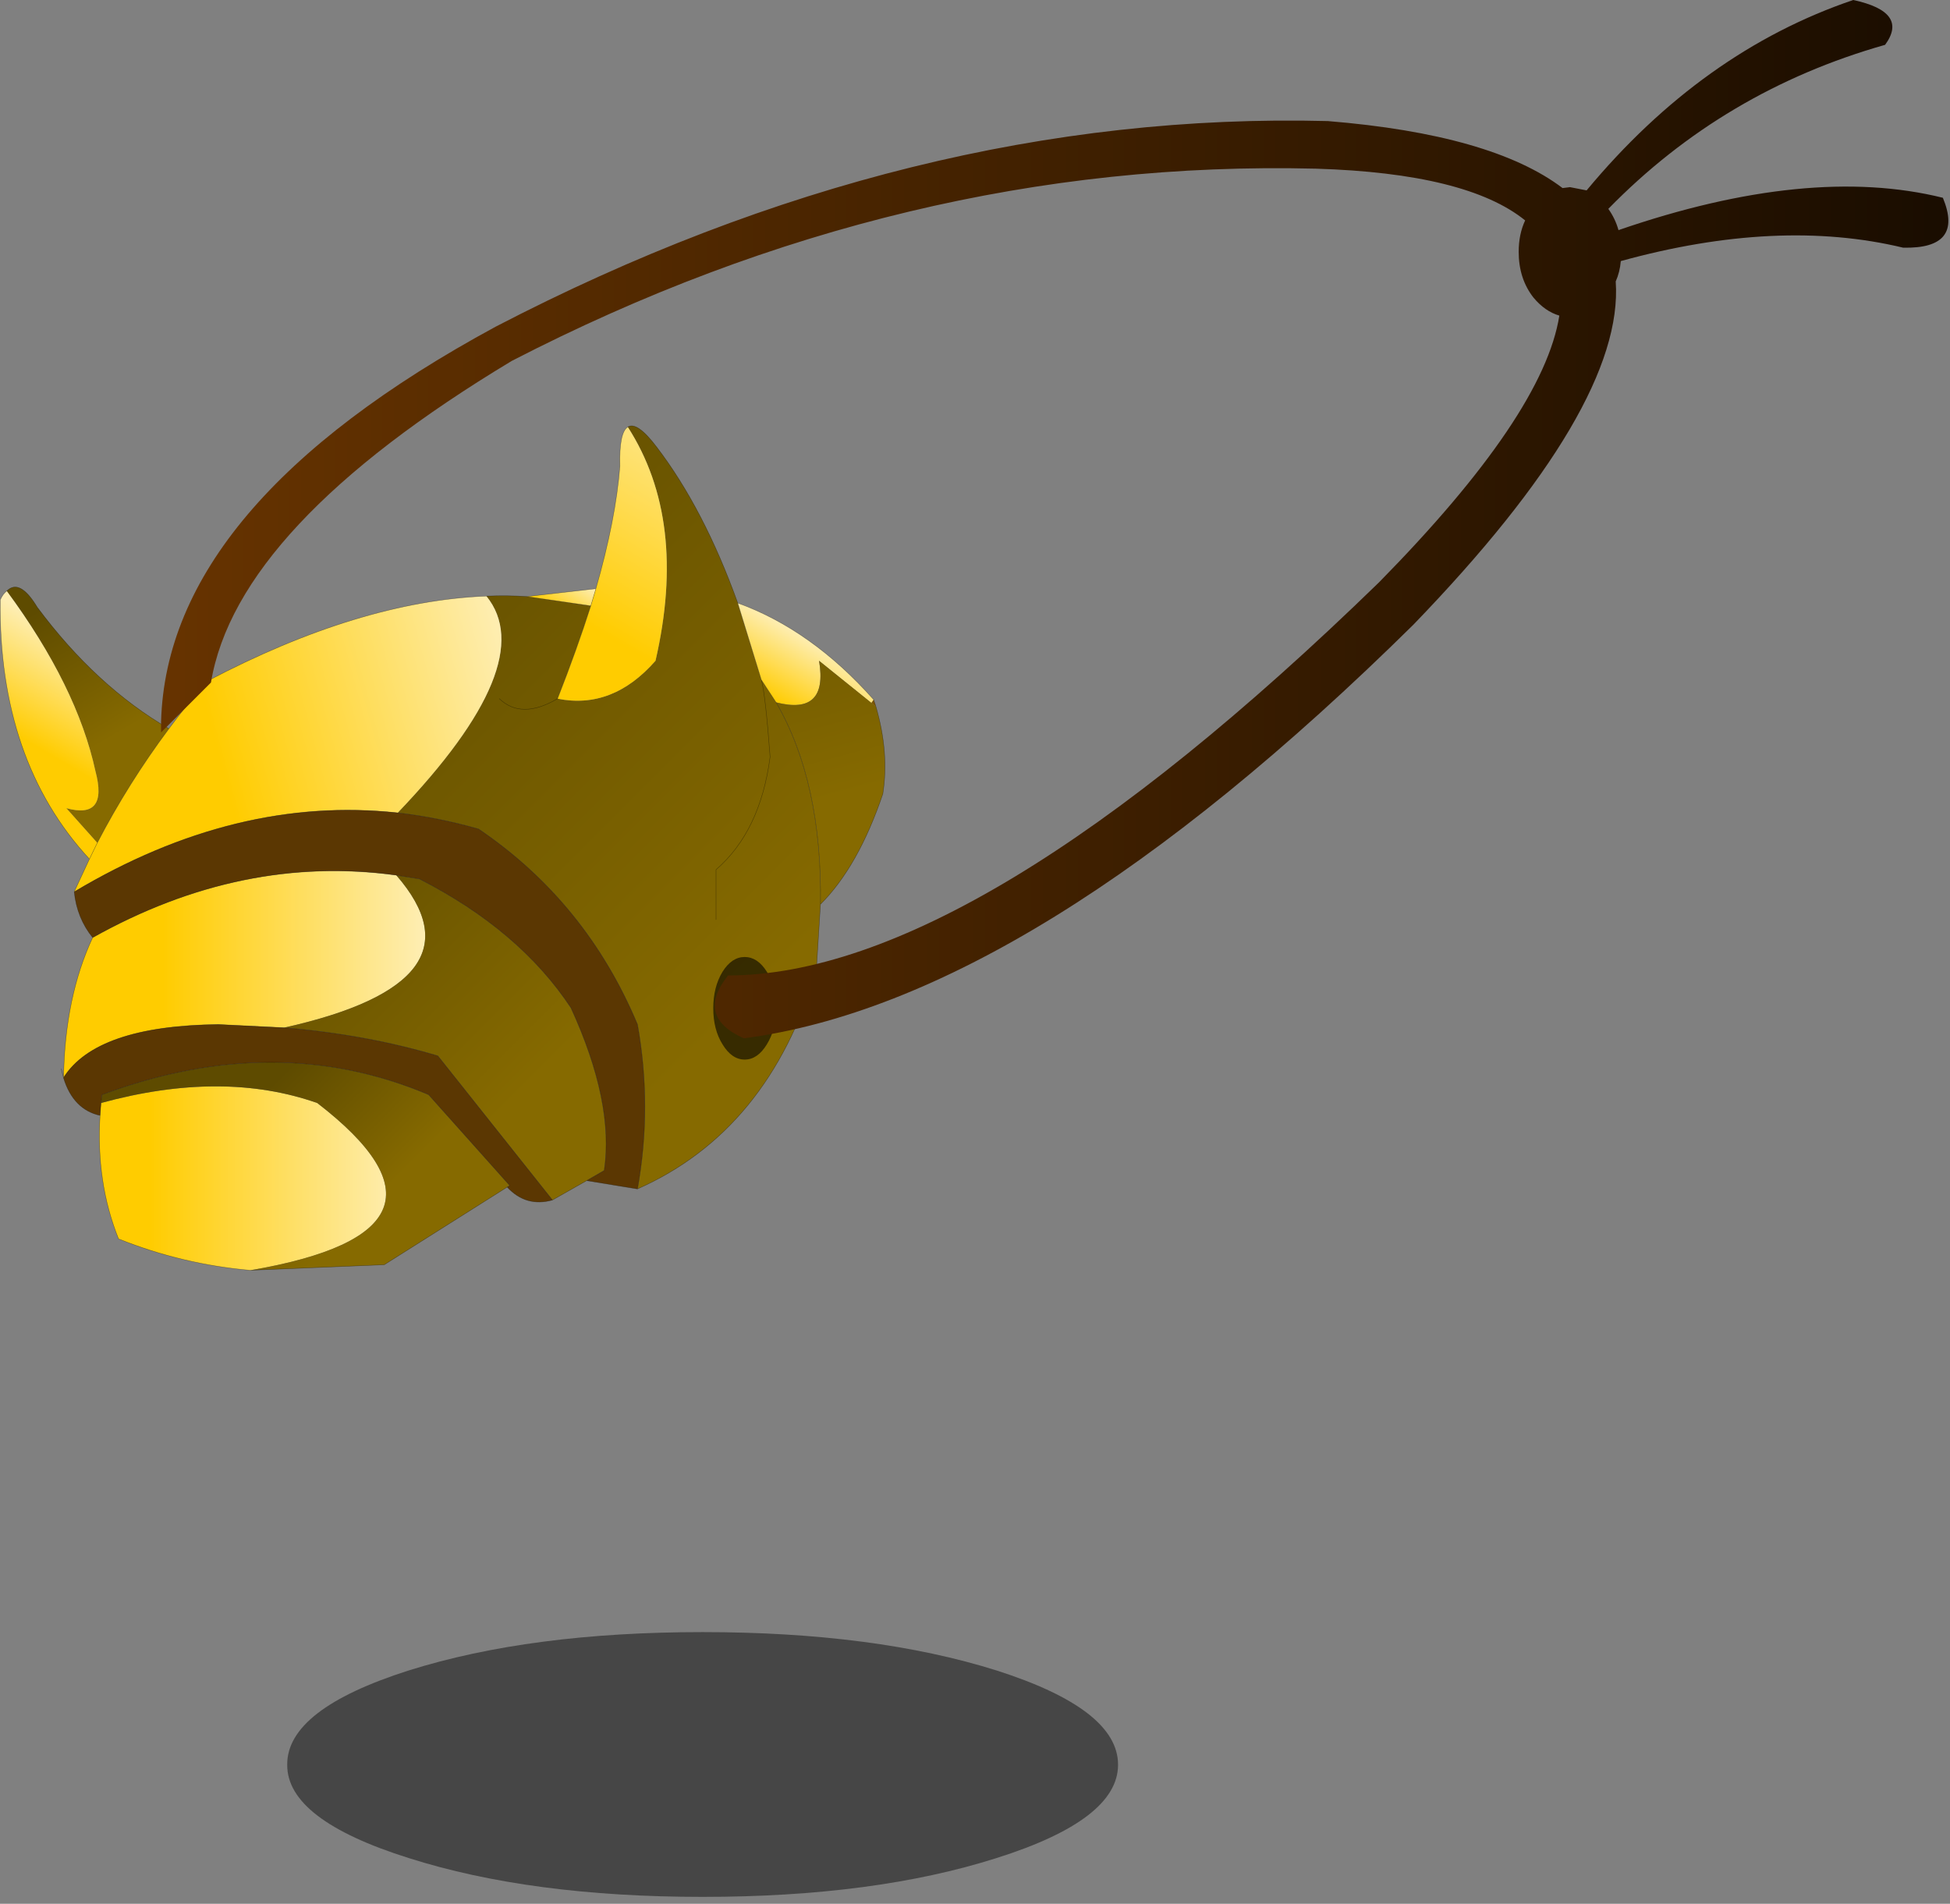 <?xml version="1.0" encoding="UTF-8" standalone="no"?>
<!DOCTYPE svg PUBLIC "-//W3C//DTD SVG 1.1//EN" "http://www.w3.org/Graphics/SVG/1.1/DTD/svg11.dtd">
<svg width="100%" height="100%" viewBox="0 0 211 206" version="1.1" xmlns="http://www.w3.org/2000/svg" xmlns:xlink="http://www.w3.org/1999/xlink" xml:space="preserve" xmlns:serif="http://www.serif.com/" style="fill-rule:evenodd;clip-rule:evenodd;stroke-linecap:round;stroke-linejoin:round;">
    <rect x="0" y="0" width="211" height="206" fill="#808080" stroke="none"/>
    <g transform="matrix(1,0,0,1,-169.521,-131.15)">
        <g>
            <g id="shape0">
                <path d="M200.6,322.1C200.567,318.1 204.95,314.7 213.75,311.9C222.55,309.133 233.15,307.75 245.55,307.75C257.95,307.75 268.55,309.133 277.35,311.9C286.117,314.7 290.5,318.1 290.5,322.1C290.5,326.067 286.117,329.433 277.35,332.2C268.55,335 257.95,336.4 245.55,336.4C233.15,336.4 222.55,335 213.75,332.2C204.95,329.433 200.567,326.067 200.6,322.1" style="fill:#333;fill-opacity:0.74;"/>
                <path d="M222.15,195.65C223.65,195.583 225.117,195.6 226.55,195.7L233.45,196.7C232.45,199.833 231.25,203.183 229.85,206.75C227.25,208.283 225.15,208.283 223.55,206.75C225.15,208.283 227.25,208.283 229.85,206.75C233.817,207.55 237.35,206.183 240.45,202.65C242.783,192.517 241.783,184.083 237.45,177.35C238.117,176.917 239.167,177.65 240.6,179.55C244,184.017 246.917,189.633 249.35,196.4L251.9,204.7L253.5,207.15C256.833,212.917 258.433,220.2 258.3,229L257.85,236.2C254.417,247.733 247.967,255.6 238.5,259.8C239.567,253.867 239.567,247.933 238.5,242C234.8,233.167 229.067,226.117 221.3,220.85C218.367,220.017 215.45,219.433 212.55,219.1C222.883,208.3 226.083,200.483 222.15,195.65M247,230.65L247,225.25C250.2,222.483 252.15,218.417 252.85,213.05C252.517,208.55 252.2,205.767 251.9,204.7C252.2,205.767 252.517,208.55 252.85,213.05C252.15,218.417 250.2,222.483 247,225.25L247,230.65" style="fill:url(#_Linear1);"/>
                <path d="M170.25,195.1C171.183,194.167 172.283,194.75 173.55,196.85C177.783,202.55 182.533,206.933 187.8,210C184.867,213.933 182.283,218.05 180.05,222.35L176.7,218.6C179.733,219.433 180.783,218.1 179.85,214.6C178.517,208.467 175.317,201.967 170.25,195.1" style="fill:url(#_Linear2);"/>
                <path d="M179.2,224.1C172.633,217 169.417,207.65 169.55,196.05C169.75,195.617 169.983,195.3 170.25,195.1C175.317,201.967 178.517,208.467 179.85,214.6C180.783,218.1 179.733,219.433 176.7,218.6L180.05,222.35L179.2,224.1" style="fill:url(#_Linear3);"/>
                <path d="M177.55,227.65L179.2,224.1L180.05,222.35C182.283,218.05 184.867,213.933 187.8,210C189.1,208.233 190.483,206.517 191.95,204.85C202.917,199.083 212.983,196.017 222.15,195.65C226.083,200.483 222.883,208.3 212.55,219.1C200.883,217.833 189.217,220.683 177.55,227.65" style="fill:url(#_Linear4);"/>
                <path d="M176.4,247.75C176.5,241.917 177.55,236.867 179.55,232.6C190.317,226.567 201.267,224.317 212.4,225.85C219.1,233.55 215.05,239.05 200.25,242.35L193.15,242C184.35,242.1 178.767,244.017 176.4,247.75" style="fill:url(#_Linear5);"/>
                <path d="M196.6,268.6C191.667,268.167 186.917,267.033 182.35,265.2C180.717,261.133 180.05,256.683 180.35,251.85L180.45,250.5C189.217,248.1 197.017,248.1 203.85,250.5C215.783,259.7 213.367,265.733 196.6,268.6" style="fill:url(#_Linear6);"/>
                <path d="M224.4,259.6L211.1,268L196.6,268.6C213.367,265.733 215.783,259.7 203.85,250.5C197.017,248.1 189.217,248.1 180.45,250.5L180.55,249.6C193.117,244.933 204.9,244.933 215.9,249.6L224.65,259.4L224.4,259.6" style="fill:url(#_Linear7);"/>
                <path d="M233,258.9L229.3,261L216.9,245.4C211.767,243.867 206.217,242.85 200.25,242.35C215.05,239.05 219.1,233.55 212.4,225.85L214.9,226.25C222.133,229.95 227.6,234.6 231.3,240.2C234.433,247.033 235.633,252.9 234.9,257.8L233,258.9" style="fill:url(#_Linear8);"/>
                <path d="M264.05,206.85L264.3,207.6L263.8,207.2L264.05,206.85M224.65,259.4L224.65,259.45L224.4,259.6L224.65,259.4" style="fill:#7c5500;"/>
                <path d="M249.35,196.4C254.683,198.333 259.583,201.817 264.05,206.85L263.8,207.2L258.15,202.65C258.817,206.617 257.267,208.117 253.5,207.15L251.9,204.7L249.35,196.4" style="fill:url(#_Linear9);"/>
                <path d="M226.55,195.7L234,194.85L233.45,196.7L226.55,195.7" style="fill:url(#_Linear10);"/>
                <path d="M234,194.85C235.433,189.85 236.3,185.433 236.6,181.6C236.533,179.167 236.817,177.75 237.45,177.35C241.783,184.083 242.783,192.517 240.45,202.65C237.35,206.183 233.817,207.55 229.85,206.75C231.25,203.183 232.45,199.833 233.45,196.7L234,194.85" style="fill:url(#_Linear11);"/>
                <path d="M264.3,207.6C265.267,210.933 265.517,214.083 265.05,217.05C263.283,222.283 261.033,226.267 258.3,229C258.433,220.2 256.833,212.917 253.5,207.15C257.267,208.117 258.817,206.617 258.15,202.65L263.8,207.2L264.3,207.6" style="fill:url(#_Linear12);"/>
                <path d="M238.5,259.8L233,258.9L234.9,257.8C235.633,252.9 234.433,247.033 231.3,240.2C227.6,234.6 222.133,229.95 214.9,226.25L212.4,225.85C201.267,224.317 190.317,226.567 179.55,232.6C178.417,231.2 177.75,229.55 177.55,227.65C189.217,220.683 200.883,217.833 212.55,219.1C215.45,219.433 218.367,220.017 221.3,220.85C229.067,226.117 234.8,233.167 238.5,242C239.567,247.933 239.567,253.867 238.5,259.8M229.3,261C227.4,261.533 225.767,261.067 224.4,259.6L224.65,259.45L224.65,259.4L215.9,249.6C204.9,244.933 193.117,244.933 180.55,249.6L180.45,250.5L180.35,251.85C178.417,251.417 177.1,250.067 176.4,247.8L176.4,247.75C178.767,244.017 184.35,242.1 193.15,242L200.25,242.35C206.217,242.85 211.767,243.867 216.9,245.4L229.3,261" style="fill:#5b3702;"/>
                <path d="M222.15,195.65C223.65,195.583 225.117,195.6 226.55,195.7L234,194.85C235.433,189.85 236.3,185.433 236.6,181.6C236.533,179.167 236.817,177.75 237.45,177.35C238.117,176.917 239.167,177.65 240.6,179.55C244,184.017 246.917,189.633 249.35,196.4C254.683,198.333 259.583,201.817 264.05,206.85L264.3,207.6C265.267,210.933 265.517,214.083 265.05,217.05C263.283,222.283 261.033,226.267 258.3,229L257.85,236.2C254.417,247.733 247.967,255.6 238.5,259.8L233,258.9L229.3,261C227.4,261.533 225.767,261.067 224.4,259.6L211.1,268L196.6,268.6C191.667,268.167 186.917,267.033 182.35,265.2C180.717,261.133 180.05,256.683 180.35,251.85C178.417,251.417 177.1,250.067 176.4,247.8L176.15,246.8L176.4,247.75C176.5,241.917 177.55,236.867 179.55,232.6C178.417,231.2 177.75,229.55 177.55,227.65L179.2,224.1C172.633,217 169.417,207.65 169.55,196.05C169.75,195.617 169.983,195.3 170.25,195.1C171.183,194.167 172.283,194.75 173.55,196.85C177.783,202.55 182.533,206.933 187.8,210C189.1,208.233 190.483,206.517 191.95,204.85C202.917,199.083 212.983,196.017 222.15,195.65M212.55,219.1C215.45,219.433 218.367,220.017 221.3,220.85C229.067,226.117 234.8,233.167 238.5,242C239.567,247.933 239.567,253.867 238.5,259.8M180.05,222.35C182.283,218.05 184.867,213.933 187.8,210M179.2,224.1L180.05,222.35M180.45,250.5L180.35,251.85M224.65,259.4L215.9,249.6C204.9,244.933 193.117,244.933 180.55,249.6L180.45,250.5M176.4,247.75C178.767,244.017 184.35,242.1 193.15,242L200.25,242.35C206.217,242.85 211.767,243.867 216.9,245.4L229.3,261M212.4,225.85C201.267,224.317 190.317,226.567 179.55,232.6M223.55,206.75C225.15,208.283 227.25,208.283 229.85,206.75C231.25,203.183 232.45,199.833 233.45,196.7L226.55,195.7M233,258.9L234.9,257.8C235.633,252.9 234.433,247.033 231.3,240.2C227.6,234.6 222.133,229.95 214.9,226.25L212.4,225.85M212.55,219.1C200.883,217.833 189.217,220.683 177.55,227.65M224.65,259.4L224.65,259.45L224.4,259.6M249.35,196.4L251.9,204.7L253.5,207.15C256.833,212.917 258.433,220.2 258.3,229M233.45,196.7L234,194.85M251.9,204.7C252.2,205.767 252.517,208.55 252.85,213.05C252.15,218.417 250.2,222.483 247,225.25L247,230.65" style="fill:none;fill-rule:nonzero;stroke:#000;stroke-opacity:0.39;stroke-width:0.05px;"/>
                <path d="M250.1,245.8C249.167,245.8 248.367,245.25 247.7,244.15C247.033,243.083 246.7,241.783 246.7,240.25C246.7,238.717 247.033,237.4 247.7,236.3C248.367,235.233 249.167,234.7 250.1,234.7C251.033,234.7 251.833,235.233 252.5,236.3C253.167,237.4 253.5,238.717 253.5,240.25C253.5,241.783 253.167,243.083 252.5,244.15C251.833,245.25 251.033,245.8 250.1,245.8" style="fill-opacity:0.59;"/>
                <path d="M341.2,151.75C349.533,141.717 359.15,134.85 370.05,131.15C374.083,132.017 375.233,133.633 373.5,136C361.867,139.3 351.883,145.217 343.55,153.75C344.05,154.45 344.417,155.217 344.65,156.05C358.383,151.317 370.083,150.15 379.75,152.55C381.283,156.25 379.85,158.05 375.45,157.95C366.45,155.783 356.267,156.267 344.9,159.4C344.833,160.2 344.65,160.933 344.35,161.6C344.983,170.6 337.683,182.983 322.45,198.75C294.95,225.883 270.8,240.8 250,243.5C246.5,241.933 245.933,239.667 248.3,236.7C266.133,236.667 289.617,222.483 318.75,194.15C330.617,182.083 337.117,172.467 338.25,165.3C337.217,165 336.283,164.35 335.45,163.35C334.383,161.983 333.85,160.333 333.85,158.4C333.85,157.133 334.083,156 334.55,155C330.35,151.6 322.8,149.733 311.9,149.4C282.2,148.667 253.2,155.6 224.9,170.2C205.067,182.133 194.217,193.733 192.35,205L186.95,210.4L186.95,209.25C187.383,193.583 199.45,179.333 223.15,166.5C253.183,150.9 283.2,143.483 313.2,144.25C325.033,145.217 333.5,147.633 338.6,151.5L339.4,151.4L341.2,151.75" style="fill:url(#_Linear13);"/>
            </g>
        </g>
    </g>
    <defs>
        <linearGradient id="_Linear1" x1="0" y1="0" x2="1" y2="0" gradientUnits="userSpaceOnUse" gradientTransform="matrix(-50.954,-50.954,50.954,-50.954,259.393,230.561)"><stop offset="0" style="stop-color:#866a00;stop-opacity:1"/><stop offset="1" style="stop-color:#5e4b00;stop-opacity:1"/></linearGradient>
        <linearGradient id="_Linear2" x1="0" y1="0" x2="1" y2="0" gradientUnits="userSpaceOnUse" gradientTransform="matrix(-8.028,-13.763,13.763,-8.028,182.105,210.694)"><stop offset="0" style="stop-color:#866a00;stop-opacity:1"/><stop offset="1" style="stop-color:#5e4b00;stop-opacity:1"/></linearGradient>
        <linearGradient id="_Linear3" x1="0" y1="0" x2="1" y2="0" gradientUnits="userSpaceOnUse" gradientTransform="matrix(6.062,-10.322,10.322,6.062,175.591,213.207)"><stop offset="0" style="stop-color:#fc0;stop-opacity:1"/><stop offset="1" style="stop-color:#feeeb4;stop-opacity:1"/></linearGradient>
        <linearGradient id="_Linear4" x1="0" y1="0" x2="1" y2="0" gradientUnits="userSpaceOnUse" gradientTransform="matrix(32.44,-8.684,8.684,32.44,193.895,215.607)"><stop offset="0" style="stop-color:#fc0;stop-opacity:1"/><stop offset="1" style="stop-color:#feeeb4;stop-opacity:1"/></linearGradient>
        <linearGradient id="_Linear5" x1="0" y1="0" x2="1" y2="0" gradientUnits="userSpaceOnUse" gradientTransform="matrix(28.508,0,0,28.508,187.146,239.615)"><stop offset="0" style="stop-color:#fc0;stop-opacity:1"/><stop offset="1" style="stop-color:#feeeb4;stop-opacity:1"/></linearGradient>
        <linearGradient id="_Linear6" x1="0" y1="0" x2="1" y2="0" gradientUnits="userSpaceOnUse" gradientTransform="matrix(27.197,0,0,27.197,185.751,261.659)"><stop offset="0" style="stop-color:#fc0;stop-opacity:1"/><stop offset="1" style="stop-color:#feeeb4;stop-opacity:1"/></linearGradient>
        <linearGradient id="_Linear7" x1="0" y1="0" x2="1" y2="0" gradientUnits="userSpaceOnUse" gradientTransform="matrix(-11.796,-11.796,11.796,-11.796,212.028,259.069)"><stop offset="0" style="stop-color:#866a00;stop-opacity:1"/><stop offset="1" style="stop-color:#5e4b00;stop-opacity:1"/></linearGradient>
        <linearGradient id="_Linear8" x1="0" y1="0" x2="1" y2="0" gradientUnits="userSpaceOnUse" gradientTransform="matrix(-27.034,-27.034,27.034,-27.034,227.466,247.868)"><stop offset="0" style="stop-color:#866a00;stop-opacity:1"/><stop offset="1" style="stop-color:#5e4b00;stop-opacity:1"/></linearGradient>
        <linearGradient id="_Linear9" x1="0" y1="0" x2="1" y2="0" gradientUnits="userSpaceOnUse" gradientTransform="matrix(3.932,-6.717,6.717,3.932,255.3,208.239)"><stop offset="0" style="stop-color:#fc0;stop-opacity:1"/><stop offset="1" style="stop-color:#feeeb4;stop-opacity:1"/></linearGradient>
        <linearGradient id="_Linear10" x1="0" y1="0" x2="1" y2="0" gradientUnits="userSpaceOnUse" gradientTransform="matrix(2.294,-3.768,3.768,2.294,230.016,197.674)"><stop offset="0" style="stop-color:#fc0;stop-opacity:1"/><stop offset="1" style="stop-color:#feeeb4;stop-opacity:1"/></linearGradient>
        <linearGradient id="_Linear11" x1="0" y1="0" x2="1" y2="0" gradientUnits="userSpaceOnUse" gradientTransform="matrix(14.909,-25.723,25.723,14.909,235.032,199.895)"><stop offset="0" style="stop-color:#fc0;stop-opacity:1"/><stop offset="1" style="stop-color:#feeeb4;stop-opacity:1"/></linearGradient>
        <linearGradient id="_Linear12" x1="0" y1="0" x2="1" y2="0" gradientUnits="userSpaceOnUse" gradientTransform="matrix(-9.503,-35.389,35.389,-9.503,262.359,216.73)"><stop offset="0" style="stop-color:#866a00;stop-opacity:1"/><stop offset="1" style="stop-color:#5e4b00;stop-opacity:1"/></linearGradient>
        <linearGradient id="_Linear13" x1="0" y1="0" x2="1" y2="0" gradientUnits="userSpaceOnUse" gradientTransform="matrix(193.331,0,0,193.331,186.984,196.297)"><stop offset="0" style="stop-color:#630;stop-opacity:1"/><stop offset="1" style="stop-color:#1a0d00;stop-opacity:1"/></linearGradient>
    </defs>
</svg>
